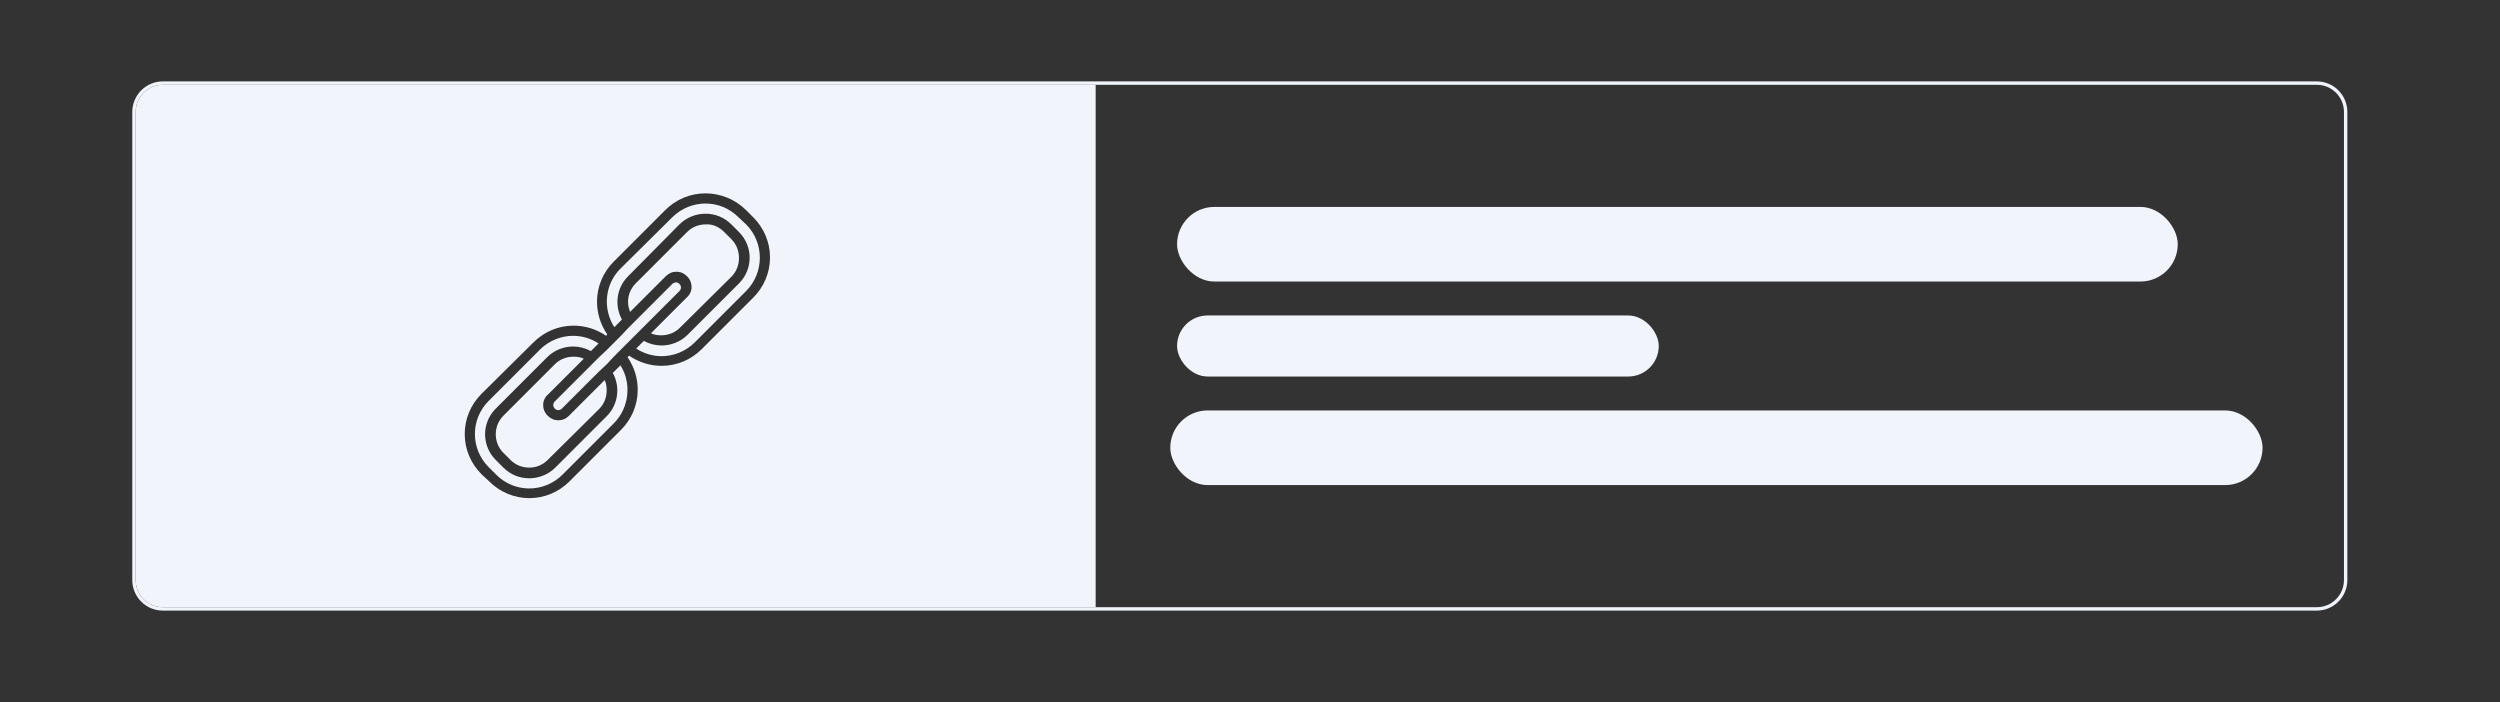 <?xml version="1.0" encoding="UTF-8"?>
<svg width="737px" height="207px" viewBox="0 0 737 207" version="1.1" xmlns="http://www.w3.org/2000/svg" xmlns:xlink="http://www.w3.org/1999/xlink">
    <rect x="0" y="0" width="737" height="207" fill="#333333" stroke="none"/>
    <!-- Generator: Sketch 55.2 (78181) - https://sketchapp.com -->
    <title>url skeleton</title>
    <desc>Created with Sketch.</desc>
    <defs>
        <path d="M0,8.009 C0,3.586 3.581,0 7.996,0 L643.004,0 C647.42,0 651,3.58 651,8.009 L651,145.991 C651,150.414 647.419,154 643.004,154 L7.996,154 C3.58,154 0,150.42 0,145.991 L0,8.009 Z" id="path-1"></path>
    </defs>
    <g id="url-skeleton" stroke="none" stroke-width="1" fill="none" fill-rule="evenodd">
        <g id="Group-6" transform="translate(40, 25)">
            <mask id="mask-2" fill="white">
                <use xlink:href="#path-1"></use>
            </mask>
            <path stroke="#F1F5FB" d="M-0.5,8.009 C-0.5,3.31 3.305,-0.5 7.996,-0.5 L643.004,-0.5 C647.698,-0.5 651.5,3.306 651.5,8.009 L651.5,145.991 C651.5,150.69 647.695,154.5 643.004,154.5 L7.996,154.5 C3.302,154.5 -0.5,150.694 -0.5,145.991 L-0.5,8.009 Z"></path>
        </g>
        <rect id="Rectangle" fill="#F1F5FB" x="347" y="61" width="295" height="22" rx="11"></rect>
        <rect id="Rectangle" fill="#F1F5FB" x="345" y="121" width="322" height="22" rx="11"></rect>
        <rect id="Rectangle" fill="#F1F5FB" x="347" y="93" width="142" height="18" rx="9"></rect>
        <path d="M48,25 L323,25 L323,179 L48,179 C43.582,179 40,175.418 40,171 L40,33 C40,28.582 43.582,25 48,25 Z M222.05,64.05 L219.95,61.95 C216.8,58.8 212.45,57 207.95,57 C203.45,57 199.25,58.8 196.1,61.95 L180.95,77.1 C177.8,80.25 176,84.45 176,88.95 C176,92.4 177.05,95.7 179,98.55 L178.7,99 C175.85,97.05 172.55,96 169.1,96 C164.6,96 160.4,97.8 157.25,100.95 L141.95,116.1 C138.8,119.25 137,123.45 137,127.95 C137,132.45 138.8,136.65 141.95,139.8 L144.2,141.9 C147.35,145.05 151.55,146.85 156.05,146.85 C160.55,146.85 164.75,145.05 167.9,141.9 L183.05,126.75 C186.2,123.6 188,119.4 188,114.9 C188,111.45 186.95,108.15 185,105.3 L185.45,104.85 C188.3,106.8 191.6,107.85 195.05,107.85 C199.55,107.85 203.75,106.05 206.9,102.9 L222.05,87.75 C225.2,84.6 227,80.4 227,75.9 C227,71.4 225.2,67.2 222.05,64.05 Z M180.95,124.8 L165.8,139.95 C163.1,142.65 159.5,144 156.05,144 C152.45,144 149,142.65 146.3,139.95 L144.05,137.7 C138.65,132.3 138.65,123.6 144.05,118.2 L159.2,103.05 C161.9,100.35 165.5,99 168.95,99 C171.5,99 174.2,99.75 176.45,101.25 L174.2,103.5 C172.55,102.6 170.75,102.15 168.95,102.15 C166.25,102.15 163.4,103.2 161.3,105.3 L146.15,120.45 C141.95,124.65 141.95,131.4 146.15,135.6 L148.4,137.85 C150.5,139.95 153.2,141 156.05,141 C158.75,141 161.6,139.95 163.7,137.85 L178.85,122.7 C182.3,119.25 182.9,114 180.65,109.95 L182.9,107.7 C186.2,112.8 185.6,120.15 180.95,124.8 Z M161.45,122.55 C162.35,123.45 163.4,123.9 164.6,123.9 C165.8,123.9 166.85,123.45 167.75,122.55 L178.25,112.05 C178.7,112.95 178.85,114 178.85,115.05 C178.85,117.15 178.1,119.1 176.6,120.6 L161.45,135.6 C159.95,137.1 158,137.85 156.05,137.85 C153.95,137.85 152,137.1 150.5,135.6 L148.4,133.5 C145.4,130.5 145.4,125.55 148.4,122.55 L163.55,107.4 C165.05,105.9 167,105.15 169.1,105.15 C170.15,105.15 171.2,105.3 172.1,105.75 L161.6,116.25 C159.65,117.9 159.65,120.75 161.45,122.55 Z M183.05,103.05 L180.95,105.15 L178.85,107.4 L176.6,109.5 L165.65,120.45 C165.35,120.75 164.9,120.9 164.6,120.9 C164.15,120.9 163.85,120.75 163.55,120.45 C162.95,119.85 162.95,118.95 163.55,118.35 L174.5,107.4 L176.6,105.3 L178.85,103.2 L180.95,101.1 L183.05,99 L185.15,96.75 L187.25,94.65 L198.2,83.7 C198.5,83.4 198.95,83.25 199.25,83.25 C199.7,83.25 200,83.4 200.3,83.7 C200.9,84.3 200.9,85.2 200.3,85.8 L189.5,96.6 L187.4,98.7 L183.05,103.05 Z M202.55,81.45 C201.65,80.55 200.6,80.1 199.4,80.1 C198.2,80.1 197.15,80.55 196.25,81.45 L185.75,91.95 C184.55,89.1 185.15,85.8 187.4,83.55 L202.55,68.4 C204.05,66.9 206,66.15 208.1,66.15 C210.05,66 212,66.9 213.5,68.4 L215.6,70.5 C217.1,72 217.85,73.95 217.85,76.05 C217.85,78.15 217.1,80.1 215.6,81.6 L200.45,96.6 C198.95,98.1 197,98.85 194.9,98.85 C193.85,98.85 192.8,98.7 191.9,98.25 L202.4,87.75 C204.35,86.1 204.35,83.25 202.55,81.45 Z M219.95,85.8 L204.8,100.95 C202.1,103.65 198.5,105 195.05,105 C192.5,105 189.8,104.25 187.55,102.75 L189.8,100.5 C191.45,101.4 193.25,101.85 195.05,101.85 C197.75,101.85 200.6,100.8 202.7,98.7 L217.85,83.55 C222.05,79.35 222.05,72.6 217.85,68.4 L215.6,66.15 C213.5,64.05 210.8,63 207.95,63 C205.25,63 202.4,64.05 200.3,66.15 L185.15,81.45 C181.7,84.9 181.1,90.15 183.35,94.2 L181.1,96.45 C177.65,91.05 178.25,83.85 182.9,79.2 L198.2,64.05 C200.9,61.35 204.5,60 207.95,60 C211.55,60 215,61.35 217.7,64.05 L219.95,66.15 C225.35,71.55 225.35,80.4 219.95,85.8 Z" id="Combined-Shape" fill="#F1F5FB"></path>
    </g>
</svg>